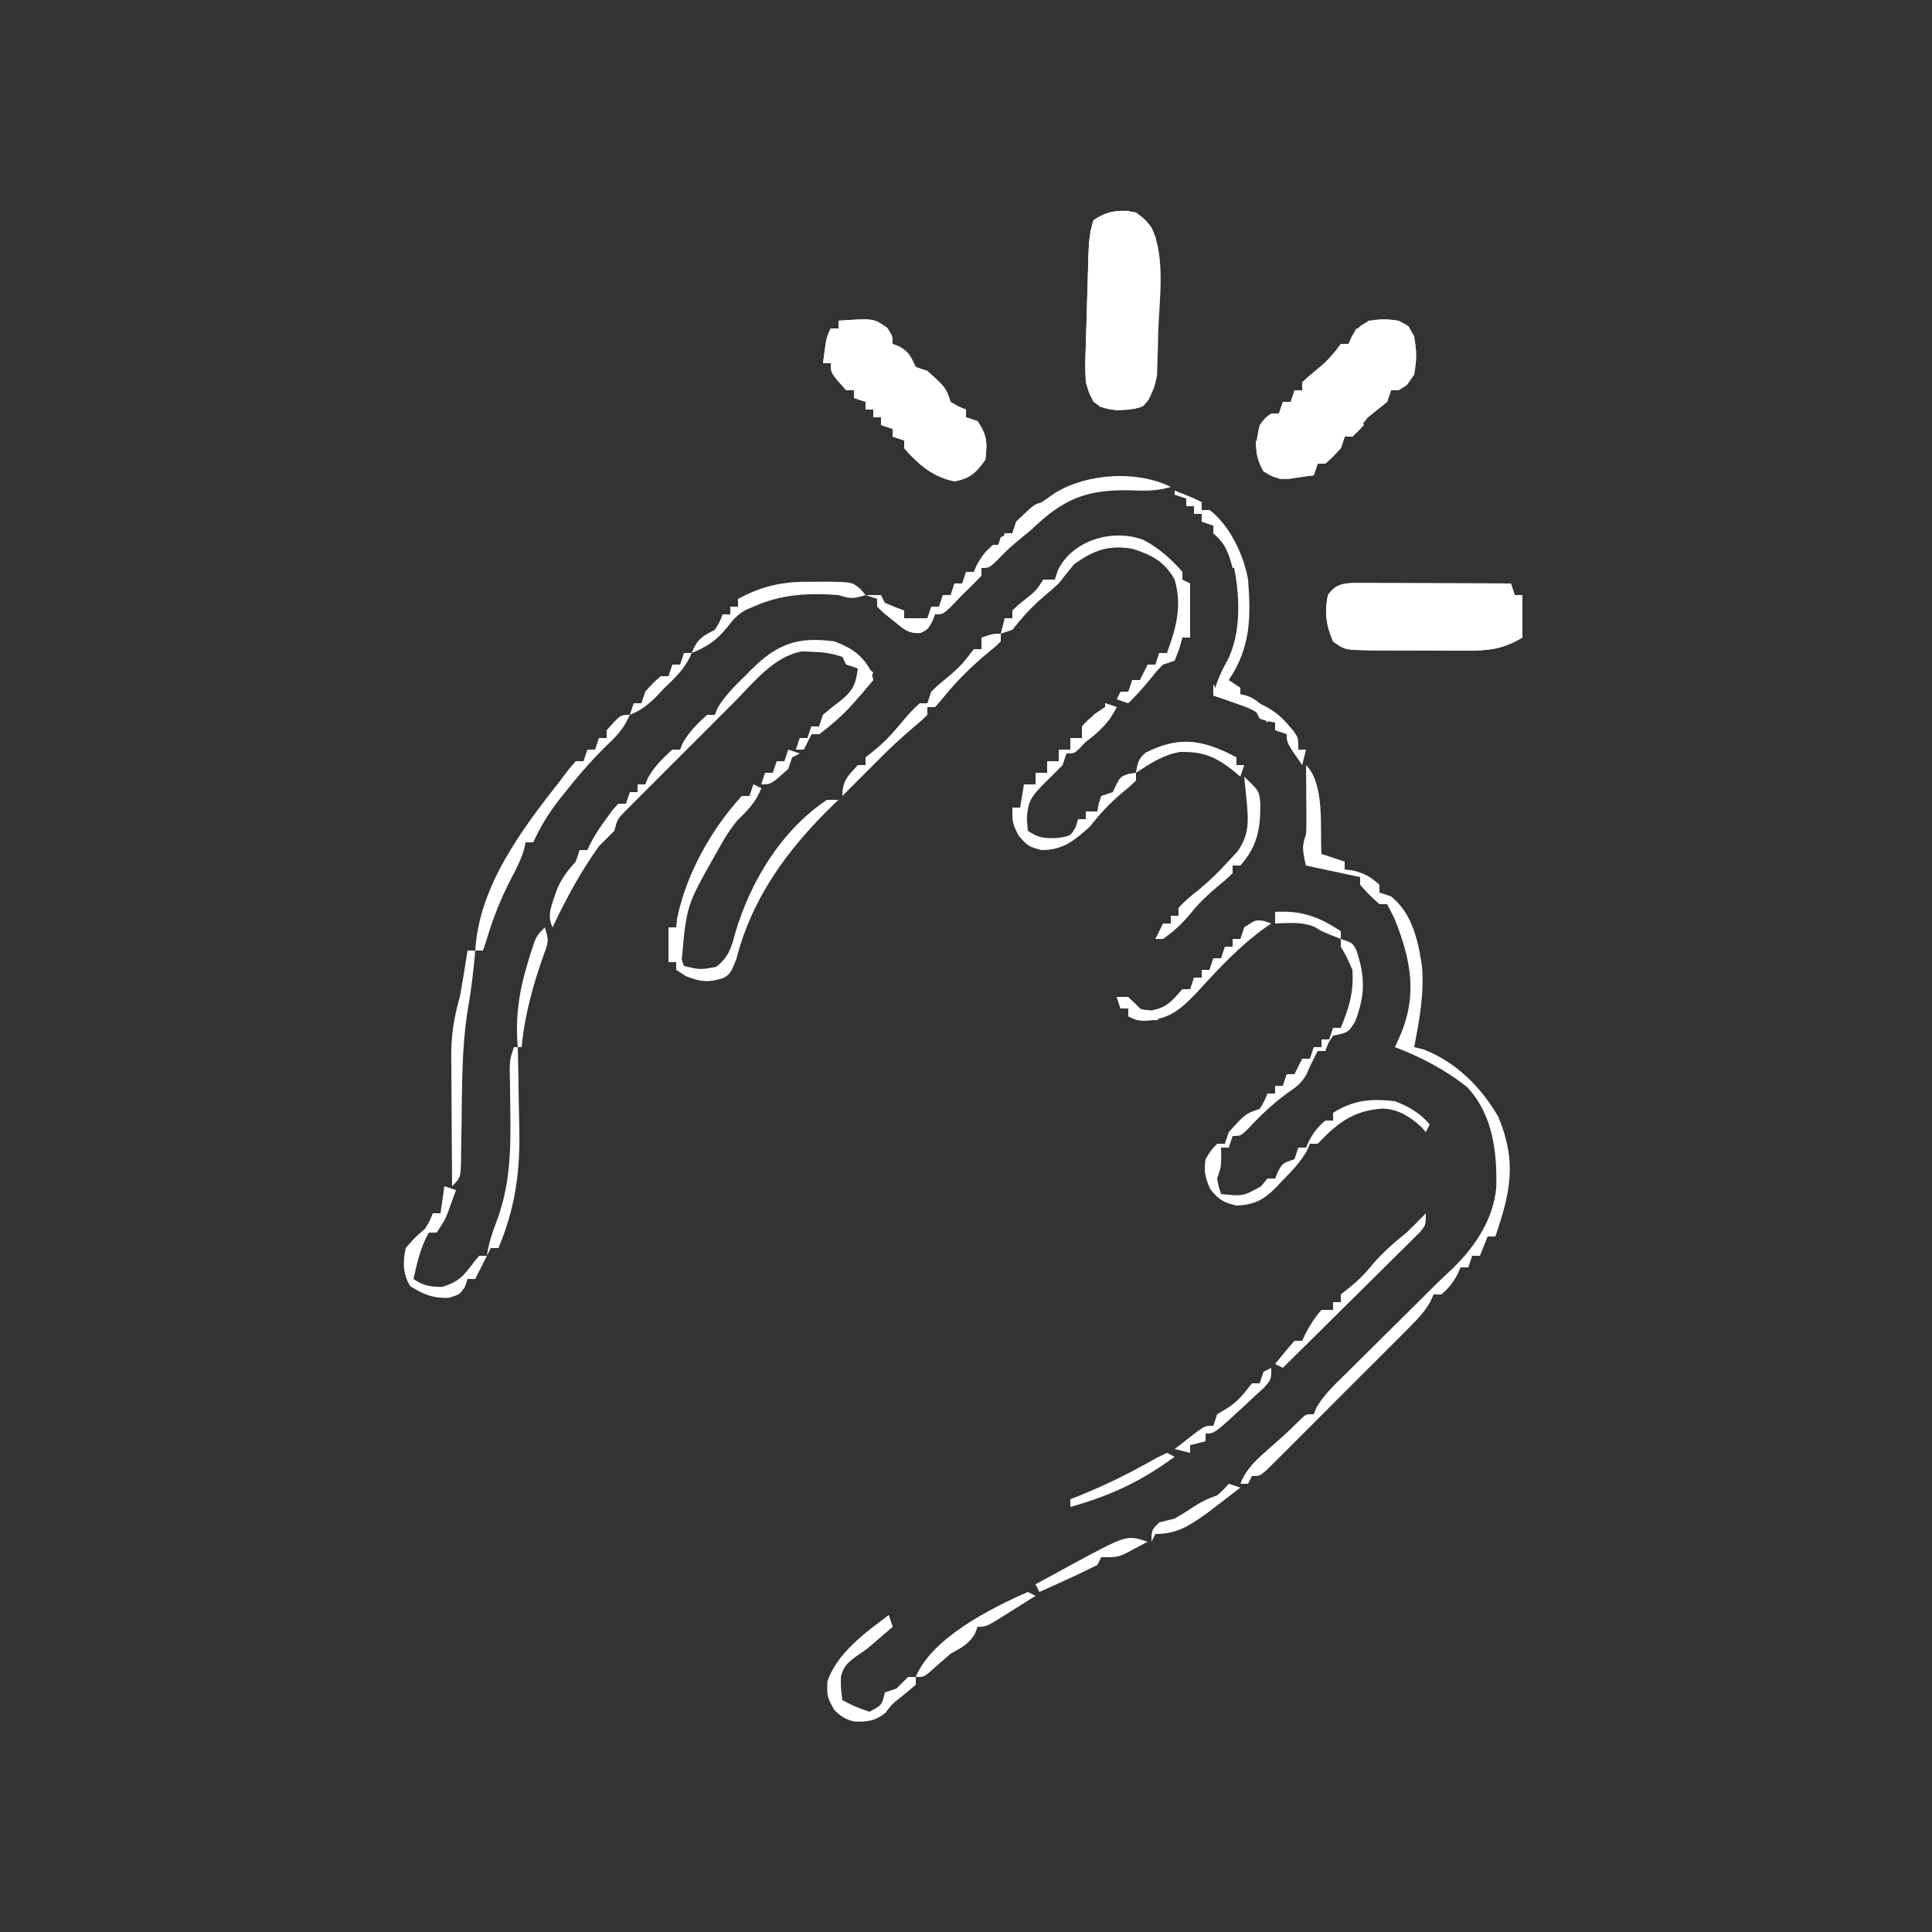 <?xml version="1.0" encoding="UTF-8"?>
<svg version="1.1" xmlns="http://www.w3.org/2000/svg" width="500" height="500">
<rect width="100%" height="100%" fill="#333333" stroke="none"/>
<path d="M0 0 C2.5 1.375 2.5 1.375 4 4 C4.76 8.765 4.986 12.62 2.125 16.625 C0 18 0 18 -2 18 C-2.495 19.485 -2.495 19.485 -3 21 C-4.658 22.344 -6.326 23.676 -8 25 C-8.722 25.907 -9.444 26.815 -10.188 27.75 C-10.786 28.492 -11.384 29.235 -12 30 C-12.66 30 -13.32 30 -14 30 C-14.33 30.99 -14.66 31.98 -15 33 C-16.938 35.188 -16.938 35.188 -19 37 C-19.66 37 -20.32 37 -21 37 C-21.33 37.99 -21.66 38.98 -22 40 C-23.414 40.224 -24.832 40.428 -26.25 40.625 C-27.039 40.741 -27.828 40.857 -28.641 40.977 C-31.368 41.004 -32.728 40.476 -35 39 C-37.479 34.869 -37.106 31.593 -36 27 C-34.562 25.062 -34.562 25.062 -33 24 C-32.34 24 -31.68 24 -31 24 C-30.67 23.01 -30.34 22.02 -30 21 C-29.34 21 -28.68 21 -28 21 C-27.67 20.01 -27.34 19.02 -27 18 C-26.34 18 -25.68 18 -25 18 C-25 17.34 -25 16.68 -25 16 C-23.574 14.633 -23.574 14.633 -21.688 13.125 C-19.024 10.934 -17.039 8.79 -15 6 C-14.34 6 -13.68 6 -13 6 C-12.732 5.381 -12.464 4.763 -12.188 4.125 C-9.468 -0.741 -5.015 -0.767 0 0 Z " fill="#FFFFFF" transform="translate(362,83)"/>
<path d="M0 0 C9.123 -0.627 9.123 -0.627 12.625 1.875 C14 4 14 4 14 6 C14.928 6.371 14.928 6.371 15.875 6.75 C18.387 8.228 18.761 9.44 20 12 C20.99 12.33 21.98 12.66 23 13 C27.773 17.318 27.773 17.318 29 21 C31 22.209 31 22.209 33 23 C33 23.66 33 24.32 33 25 C33.99 25.33 34.98 25.66 36 26 C38.5 29.75 38.536 31.559 38 36 C35.575 39.352 34.155 40.779 30.062 41.562 C24.583 40.556 20.592 37.144 17 33 C17 32.34 17 31.68 17 31 C16.01 30.67 15.02 30.34 14 30 C14 29.34 14 28.68 14 28 C13.01 27.67 12.02 27.34 11 27 C11 26.34 11 25.68 11 25 C10.34 25 9.68 25 9 25 C9 24.34 9 23.68 9 23 C8.34 23 7.68 23 7 23 C7 22.34 7 21.68 7 21 C6.01 20.67 5.02 20.34 4 20 C4 19.34 4 18.68 4 18 C3.34 18 2.68 18 2 18 C-2 13.529 -2 13.529 -2 11 C-2.66 11 -3.32 11 -4 11 C-3.125 4.25 -3.125 4.25 -2 2 C-1.34 2 -0.68 2 0 2 C0 1.34 0 0.68 0 0 Z " fill="#FFFFFF" transform="translate(217,83)"/>
<path d="M0 0 C2.862 0.614 4.47 2.126 6.116 4.497 C9.69 12.278 8.03 22.957 7.754 31.242 C7.727 32.538 7.7 33.834 7.672 35.17 C7.632 36.417 7.592 37.664 7.551 38.949 C7.518 40.074 7.486 41.199 7.452 42.359 C6.958 45.748 6.041 47.697 4.004 50.43 C1.883 51.207 1.883 51.207 -0.434 51.367 C-1.576 51.474 -1.576 51.474 -2.742 51.582 C-5.41 51.402 -6.816 50.99 -8.996 49.43 C-11.506 44.869 -11.187 40.558 -11.008 35.516 C-10.985 34.664 -10.963 33.813 -10.939 32.935 C-10.889 31.142 -10.834 29.348 -10.775 27.555 C-10.684 24.808 -10.609 22.06 -10.537 19.312 C-10.487 17.568 -10.435 15.823 -10.383 14.078 C-10.36 13.256 -10.337 12.434 -10.313 11.587 C-10.2 8.314 -10.038 5.555 -8.996 2.43 C-5.816 0.31 -3.801 -0.126 0 0 Z " fill="#FFFFFF" transform="translate(291.996,54.57)"/>
<path d="M0 0 C0.861 0 1.721 0 2.608 0 C3.533 0.005 4.458 0.011 5.411 0.016 C6.362 0.017 7.312 0.019 8.291 0.02 C11.327 0.026 14.363 0.038 17.4 0.051 C19.458 0.056 21.516 0.061 23.573 0.065 C28.62 0.076 33.666 0.093 38.712 0.114 C39.207 1.599 39.207 1.599 39.712 3.114 C40.372 3.114 41.032 3.114 41.712 3.114 C41.712 6.744 41.712 10.374 41.712 14.114 C36.553 17.238 32.577 17.543 26.736 17.477 C25.888 17.477 25.04 17.478 24.167 17.478 C22.383 17.476 20.6 17.466 18.817 17.45 C16.089 17.426 13.362 17.429 10.634 17.436 C8.897 17.43 7.16 17.423 5.423 17.414 C4.609 17.415 3.796 17.416 2.958 17.417 C-4.261 17.327 -4.261 17.327 -7.288 15.114 C-9.062 11.187 -9.558 7.294 -8.6 3.114 C-6.433 -0.189 -3.643 -0.011 0 0 Z " fill="#FFFFFF" transform="translate(352.288,150.886)"/>
<path d="M0 0 C4.955 4.955 3.57 16.398 4 23 C5.98 23.66 7.96 24.32 10 25 C10 25.66 10 26.32 10 27 C10.742 27.103 11.485 27.206 12.25 27.312 C15.197 28.049 16.784 28.948 19 31 C19 31.66 19 32.32 19 33 C19.99 33.33 20.98 33.66 22 34 C27.461 38.324 29.026 45.43 30 52 C30.634 59.139 29.326 66.001 28 73 C28.825 73.206 29.65 73.412 30.5 73.625 C38.887 76.92 45.252 83.29 49.75 91 C54.605 102.653 52.961 110.4 49 122 C48.34 122 47.68 122 47 122 C46.34 123.65 45.68 125.3 45 127 C44.34 127 43.68 127 43 127 C42.67 127.99 42.34 128.98 42 130 C41.34 130 40.68 130 40 130 C39.732 130.598 39.464 131.196 39.188 131.812 C38.001 133.998 36.904 135.413 35 137 C34.34 137 33.68 137 33 137 C32.633 137.854 32.633 137.854 32.259 138.725 C30.774 141.408 29.024 143.23 26.857 145.401 C26.003 146.262 25.149 147.123 24.269 148.009 C23.345 148.929 22.421 149.849 21.469 150.797 C20.512 151.755 19.556 152.713 18.599 153.672 C16.599 155.676 14.594 157.676 12.587 159.673 C10.011 162.238 7.444 164.811 4.88 167.388 C2.909 169.366 0.933 171.34 -1.044 173.312 C-2.455 174.721 -3.862 176.134 -5.269 177.547 C-6.123 178.395 -6.977 179.243 -7.857 180.116 C-8.611 180.868 -9.364 181.62 -10.141 182.394 C-12 184 -12 184 -14 184 C-14.495 184.99 -14.495 184.99 -15 186 C-15.66 186 -16.32 186 -17 186 C-15.412 181.829 -12.326 179.313 -9.062 176.438 C-5.056 172.901 -5.056 172.901 -1.246 169.16 C0 168 0 168 2 168 C2.318 167.193 2.318 167.193 2.643 166.369 C4.504 163.12 7.056 160.698 9.707 158.098 C10.269 157.538 10.832 156.978 11.411 156.402 C13.207 154.617 15.01 152.84 16.812 151.062 C18.014 149.871 19.215 148.679 20.416 147.486 C22.634 145.285 24.854 143.086 27.077 140.891 C28.977 139.015 30.867 137.131 32.753 135.241 C34.161 133.836 35.595 132.456 37.062 131.113 C43.258 125.355 48.487 117.926 49.238 109.25 C49.449 100.033 48.344 90.494 41.75 83.406 C36.185 78.935 29.667 75.5 23 73 C23.474 71.948 23.949 70.896 24.438 69.812 C28.874 59.328 27.103 50.348 23 40 C22.354 38.657 21.695 37.319 21 36 C20.34 36 19.68 36 19 36 C16.375 33.625 16.375 33.625 14 31 C14 30.34 14 29.68 14 29 C9.38 28.01 4.76 27.02 0 26 C-1 21 -1 21 0 18 C0.08 16.592 0.108 15.18 0.098 13.77 C0.093 12.566 0.093 12.566 0.088 11.338 C0.08 10.505 0.071 9.671 0.062 8.812 C0.058 7.968 0.053 7.123 0.049 6.252 C0.037 4.168 0.019 2.084 0 0 Z " fill="#FFFFFF" transform="translate(338,198)"/>
<path d="M0 0 C4.417 1.685 7.263 3.618 9.5 7.812 C9.665 8.534 9.83 9.256 10 10 C5.784 15.165 1.381 20.013 -4 24 C-4.66 24 -5.32 24 -6 24 C-6.66 25.32 -7.32 26.64 -8 28 C-8.66 28 -9.32 28 -10 28 C-9.505 26.515 -9.505 26.515 -9 25 C-8.34 25 -7.68 25 -7 25 C-6.505 23.515 -6.505 23.515 -6 22 C-5.34 22 -4.68 22 -4 22 C-3.505 20.515 -3.505 20.515 -3 19 C-1.367 17.625 0.302 16.294 2 15 C4.932 12.591 5.493 10.748 6 7 C5.01 6.67 4.02 6.34 3 6 C2.505 5.01 2.505 5.01 2 4 C-0.835 3.055 -2.856 2.774 -5.812 2.688 C-6.644 2.65 -7.475 2.613 -8.332 2.574 C-15.677 3.746 -21.095 10.805 -26.082 15.816 C-26.937 16.669 -27.792 17.522 -28.672 18.401 C-30.471 20.198 -32.267 21.998 -34.06 23.8 C-36.813 26.563 -39.577 29.316 -42.342 32.068 C-44.089 33.817 -45.836 35.566 -47.582 37.316 C-48.826 38.554 -48.826 38.554 -50.094 39.817 C-51.236 40.968 -51.236 40.968 -52.402 42.143 C-53.074 42.817 -53.747 43.491 -54.44 44.186 C-56.218 46.021 -56.218 46.021 -57 49 C-58.326 50.34 -59.661 51.673 -61 53 C-65.717 59.607 -69.548 66.666 -73 74 C-74.645 70.709 -73.022 67.856 -71.965 64.477 C-70.797 61.478 -69.155 59.371 -67 57 C-66.67 56.01 -66.34 55.02 -66 54 C-65.34 54 -64.68 54 -64 54 C-63.732 53.428 -63.464 52.855 -63.188 52.266 C-61.959 49.921 -60.575 47.876 -59 45.75 C-58.484 45.044 -57.969 44.337 -57.438 43.609 C-56.963 43.078 -56.489 42.547 -56 42 C-55.34 42 -54.68 42 -54 42 C-53.67 41.01 -53.34 40.02 -53 39 C-52.34 39 -51.68 39 -51 39 C-51 38.34 -51 37.68 -51 37 C-50.34 37 -49.68 37 -49 37 C-48.773 36.443 -48.546 35.886 -48.312 35.312 C-46.624 32.338 -44.533 30.28 -42 28 C-41.34 28 -40.68 28 -40 28 C-39.773 27.443 -39.546 26.886 -39.312 26.312 C-37.624 23.338 -35.533 21.28 -33 19 C-32.34 19 -31.68 19 -31 19 C-30.79 18.465 -30.58 17.93 -30.363 17.379 C-28.471 14.077 -25.876 11.587 -23.188 8.938 C-22.666 8.408 -22.145 7.879 -21.607 7.334 C-14.892 0.652 -9.562 -1.324 0 0 Z " fill="#FFFFFF" transform="translate(216,166)"/>
<path d="M0 0 C3 1 3 1 3.984 2.785 C6.334 9.774 6.366 14.422 3.688 21.438 C2 24 2 24 -0.062 24.625 C-0.702 24.749 -1.341 24.872 -2 25 C-3.284 26.984 -3.284 26.984 -4 29 C-4.66 29 -5.32 29 -6 29 C-6.289 29.578 -6.577 30.155 -6.875 30.75 C-7.246 31.492 -7.617 32.235 -8 33 C-8.278 33.65 -8.557 34.299 -8.844 34.969 C-10.172 37.302 -11.414 38.253 -13.625 39.75 C-17.647 42.612 -20.961 45.87 -24.336 49.461 C-26 51 -26 51 -28 51 C-28.33 51.99 -28.66 52.98 -29 54 C-29.66 54 -30.32 54 -31 54 C-30.979 54.763 -30.959 55.526 -30.938 56.312 C-31 59 -31 59 -32 62 C-31.611 64.143 -31.611 64.143 -31 66 C-25.323 66.616 -25.323 66.616 -20.625 64 C-20.089 63.34 -19.552 62.68 -19 62 C-18.34 62 -17.68 62 -17 62 C-16.732 61.361 -16.464 60.721 -16.188 60.062 C-15 58 -15 58 -12 57 C-11.67 56.01 -11.34 55.02 -11 54 C-10.34 54 -9.68 54 -9 54 C-8.598 53.103 -8.598 53.103 -8.188 52.188 C-7.001 50.002 -5.904 48.587 -4 47 C-3.34 47 -2.68 47 -2 47 C-2 46.34 -2 45.68 -2 45 C3.285 41.662 7.926 41.259 14 42 C17.724 43.422 20.401 44.968 23 48 C22.505 48.99 22.505 48.99 22 50 C21.629 49.567 21.258 49.134 20.875 48.688 C17.84 45.956 15.002 44.097 10.82 43.895 C4.363 44.362 0.346 46.654 -4.25 51.25 C-4.827 51.828 -5.405 52.405 -6 53 C-6.66 53 -7.32 53 -8 53 C-8.333 53.814 -8.333 53.814 -8.672 54.645 C-10.429 57.761 -12.755 60.162 -15.25 62.688 C-15.948 63.435 -15.948 63.435 -16.66 64.197 C-19.947 67.534 -22.323 68.785 -27 69 C-30.398 68.21 -31.652 67.443 -33.812 64.688 C-35.105 61.761 -35.485 60.153 -35 57 C-33.625 54.688 -33.625 54.688 -32 53 C-31.34 53 -30.68 53 -30 53 C-29.67 52.01 -29.34 51.02 -29 50 C-24.682 45.227 -24.682 45.227 -21 44 C-19.791 42 -19.791 42 -19 40 C-18.34 40 -17.68 40 -17 40 C-17 39.34 -17 38.68 -17 38 C-16.34 38 -15.68 38 -15 38 C-14.67 37.01 -14.34 36.02 -14 35 C-13.34 35 -12.68 35 -12 35 C-11.34 33.68 -10.68 32.36 -10 31 C-9.34 31 -8.68 31 -8 31 C-7.67 30.01 -7.34 29.02 -7 28 C-6.34 28 -5.68 28 -5 28 C-5 27.34 -5 26.68 -5 26 C-4.34 26 -3.68 26 -3 26 C-2.505 24.515 -2.505 24.515 -2 23 C-1.34 23 -0.68 23 0 23 C2.138 17.727 3.391 13.769 3 8 C1.584 4.749 1.584 4.749 0 2 C0 1.34 0 0.68 0 0 Z " fill="#FFFFFF" transform="translate(347,243)"/>
<path d="M0 0 C0.861 0 1.721 0 2.608 0 C3.533 0.005 4.458 0.011 5.411 0.016 C6.362 0.017 7.312 0.019 8.291 0.02 C11.327 0.026 14.363 0.038 17.4 0.051 C19.458 0.056 21.516 0.061 23.573 0.065 C28.62 0.076 33.666 0.093 38.712 0.114 C39.207 1.599 39.207 1.599 39.712 3.114 C40.372 3.114 41.032 3.114 41.712 3.114 C41.712 6.744 41.712 10.374 41.712 14.114 C36.553 17.238 32.577 17.543 26.736 17.477 C25.888 17.477 25.04 17.478 24.167 17.478 C22.383 17.476 20.6 17.466 18.817 17.45 C16.089 17.426 13.362 17.429 10.634 17.436 C8.897 17.43 7.16 17.423 5.423 17.414 C4.609 17.415 3.796 17.416 2.958 17.417 C-4.261 17.327 -4.261 17.327 -7.288 15.114 C-9.062 11.187 -9.558 7.294 -8.6 3.114 C-6.433 -0.189 -3.643 -0.011 0 0 Z M-7.288 5.114 C-7.096 10.159 -7.096 10.159 -4.288 14.114 C-0.488 15.538 3.579 15.293 7.583 15.317 C8.722 15.325 8.722 15.325 9.884 15.334 C11.487 15.343 13.09 15.35 14.693 15.354 C17.138 15.363 19.582 15.395 22.027 15.426 C23.587 15.433 25.148 15.438 26.708 15.442 C27.435 15.454 28.163 15.466 28.912 15.479 C33.344 15.46 36.228 14.918 39.712 12.114 C40.959 9.216 40.959 9.216 40.712 6.114 C39.347 3.764 39.347 3.764 36.712 2.114 C33.627 1.528 30.59 1.577 27.458 1.617 C26.561 1.616 25.664 1.615 24.739 1.613 C22.846 1.615 20.952 1.626 19.058 1.647 C16.156 1.676 13.257 1.668 10.355 1.655 C8.514 1.661 6.674 1.669 4.833 1.68 C3.964 1.677 3.096 1.674 2.201 1.671 C1.393 1.684 0.585 1.696 -0.247 1.709 C-0.957 1.715 -1.666 1.72 -2.397 1.726 C-4.889 2.237 -5.801 3.071 -7.288 5.114 Z " fill="#FFFFFF" transform="translate(352.288,150.886)"/>
<path d="M0 0 C0.66 0.33 1.32 0.66 2 1 C0.901 3.699 -0.187 5.178 -2.324 7.215 C-5.18 10.188 -7.158 13.292 -9.125 16.875 C-9.626 17.755 -9.626 17.755 -10.137 18.652 C-17.303 31.364 -17.303 31.364 -18.562 45.375 C-18.377 45.911 -18.191 46.447 -18 47 C-13.855 47.974 -13.855 47.974 -9.75 47.25 C-6.541 44.958 -5.682 42.202 -4.75 38.562 C-0.832 25.171 7.201 11.901 19 4 C19.99 4 20.98 4 22 4 C21.527 4.45 21.054 4.9 20.566 5.363 C8.758 16.85 -0.377 29.286 -4.5 45.438 C-6 49 -6 49 -7.738 50.082 C-11.664 51.346 -13.602 51.156 -17.5 49.625 C-18.325 49.089 -19.15 48.553 -20 48 C-20 47.34 -20 46.68 -20 46 C-20.66 46 -21.32 46 -22 46 C-22 43.03 -22 40.06 -22 37 C-21.34 37 -20.68 37 -20 37 C-19.876 35.824 -19.876 35.824 -19.75 34.625 C-17.389 23.214 -10.926 11.547 -3 3 C-2.34 3 -1.68 3 -1 3 C-0.67 2.01 -0.34 1.02 0 0 Z " fill="#FFFFFF" transform="translate(195,203)"/>
<path d="M0 0 C9.123 -0.627 9.123 -0.627 12.625 1.875 C14 4 14 4 14 6 C14.928 6.371 14.928 6.371 15.875 6.75 C18.387 8.228 18.761 9.44 20 12 C20.99 12.33 21.98 12.66 23 13 C27.773 17.318 27.773 17.318 29 21 C31 22.209 31 22.209 33 23 C33 23.66 33 24.32 33 25 C33.99 25.33 34.98 25.66 36 26 C38.5 29.75 38.536 31.559 38 36 C35.575 39.352 34.155 40.779 30.062 41.562 C24.583 40.556 20.592 37.144 17 33 C17 32.34 17 31.68 17 31 C16.01 30.67 15.02 30.34 14 30 C14 29.34 14 28.68 14 28 C13.01 27.67 12.02 27.34 11 27 C11 26.34 11 25.68 11 25 C10.34 25 9.68 25 9 25 C9 24.34 9 23.68 9 23 C8.34 23 7.68 23 7 23 C7 22.34 7 21.68 7 21 C6.01 20.67 5.02 20.34 4 20 C4 19.34 4 18.68 4 18 C3.34 18 2.68 18 2 18 C-2 13.529 -2 13.529 -2 11 C-2.66 11 -3.32 11 -4 11 C-3.125 4.25 -3.125 4.25 -2 2 C-1.34 2 -0.68 2 0 2 C0 1.34 0 0.68 0 0 Z M-1 6 C-2.4 9.08 -2.4 9.08 -0.562 12.25 C1.719 16.013 4.693 18.533 8.059 21.316 C10.702 23.609 12.762 26.315 15 29 C17.587 31.431 20.257 33.748 23 36 C23.666 36.567 24.333 37.134 25.02 37.719 C27.115 39.349 27.115 39.349 30.625 38.812 C34.049 38.299 34.049 38.299 36 36 C36.349 31.987 36.071 29.434 34 26 C32.336 24.31 32.336 24.31 30.375 22.75 C25.03 18.23 20.201 13.252 15.312 8.25 C11.003 3.793 11.003 3.793 5.438 1.5 C2.206 2.163 1.037 3.453 -1 6 Z " fill="#FFFFFF" transform="translate(217,83)"/>
<path d="M0 0 C-3.759 1.231 -7.264 0.995 -11.188 0.875 C-22.306 0.756 -28.059 3.396 -36 11 C-37.054 11.885 -38.116 12.761 -39.188 13.625 C-42.072 15.984 -42.072 15.984 -44.75 18.812 C-47 21 -47 21 -49 21 C-49 21.66 -49 22.32 -49 23 C-50.62 24.712 -52.296 26.372 -54 28 C-54.887 28.928 -55.774 29.856 -56.688 30.812 C-59 33 -59 33 -61 33 C-61.248 33.639 -61.495 34.279 -61.75 34.938 C-63 37 -63 37 -64.781 37.836 C-68.025 38.076 -69.273 36.707 -71.75 34.688 C-72.549 34.052 -73.348 33.416 -74.172 32.762 C-74.775 32.18 -75.378 31.599 -76 31 C-76 30.34 -76 29.68 -76 29 C-76.99 28.67 -77.98 28.34 -79 28 C-77.68 28 -76.36 28 -75 28 C-74.67 28.66 -74.34 29.32 -74 30 C-72.356 30.722 -70.689 31.394 -69 32 C-69 32.66 -69 33.32 -69 34 C-67.02 34 -65.04 34 -63 34 C-62.67 33.01 -62.34 32.02 -62 31 C-61.34 31 -60.68 31 -60 31 C-59.67 30.01 -59.34 29.02 -59 28 C-58.34 28 -57.68 28 -57 28 C-56.67 27.01 -56.34 26.02 -56 25 C-55.34 25 -54.68 25 -54 25 C-53.67 24.01 -53.34 23.02 -53 22 C-52.34 22 -51.68 22 -51 22 C-50.732 21.402 -50.464 20.804 -50.188 20.188 C-49.001 18.002 -47.904 16.587 -46 15 C-45.34 15 -44.68 15 -44 15 C-43.505 13.515 -43.505 13.515 -43 12 C-42.34 12 -41.68 12 -41 12 C-40.67 11.01 -40.34 10.02 -40 9 C-37.569 6.676 -34.793 4.862 -32 3 C-31.288 2.505 -30.577 2.01 -29.844 1.5 C-21.516 -3.52 -8.823 -4.316 0 0 Z " fill="#FFFFFF" transform="translate(303,126)"/>
<path d="M0 0 C3.981 2.089 7.127 4.887 10.059 8.262 C10.059 8.922 10.059 9.582 10.059 10.262 C10.719 10.592 11.379 10.922 12.059 11.262 C12.059 15.882 12.059 20.502 12.059 25.262 C11.399 25.262 10.739 25.262 10.059 25.262 C9.79 26.231 9.522 27.2 9.246 28.199 C8.854 29.21 8.462 30.22 8.059 31.262 C7.069 31.592 6.079 31.922 5.059 32.262 C3.504 33.791 3.504 33.791 2.059 35.637 C0.153 37.969 -1.779 40.164 -3.941 42.262 C-4.931 41.932 -5.921 41.602 -6.941 41.262 C-6.611 40.602 -6.281 39.942 -5.941 39.262 C-5.281 39.262 -4.621 39.262 -3.941 39.262 C-3.611 38.272 -3.281 37.282 -2.941 36.262 C-2.281 36.262 -1.621 36.262 -0.941 36.262 C-0.281 34.942 0.379 33.622 1.059 32.262 C1.719 32.262 2.379 32.262 3.059 32.262 C3.389 31.272 3.719 30.282 4.059 29.262 C4.719 29.262 5.379 29.262 6.059 29.262 C8.462 22.759 10.018 17.084 8.059 10.262 C5.383 5.528 2.181 3.884 -2.941 2.262 C-9.105 1.267 -12.909 2.681 -17.941 6.262 C-19.312 7.898 -20.642 9.568 -21.941 11.262 C-23.255 12.45 -24.591 13.615 -25.941 14.762 C-29.014 17.373 -31.432 20.101 -33.941 23.262 C-34.931 23.592 -35.921 23.922 -36.941 24.262 C-36.611 22.942 -36.281 21.622 -35.941 20.262 C-35.281 20.262 -34.621 20.262 -33.941 20.262 C-33.941 19.602 -33.941 18.942 -33.941 18.262 C-32.445 16.824 -32.445 16.824 -30.504 15.262 C-27.79 13.116 -27.79 13.116 -25.941 10.262 C-24.951 10.262 -23.961 10.262 -22.941 10.262 C-22.706 9.505 -22.47 8.748 -22.227 7.969 C-18.45 0.014 -7.94 -3.02 0 0 Z " fill="#FFFFFF" transform="translate(295.941,139.738)"/>
<path d="M0 0 C4.75 1.875 4.75 1.875 7 3 C7 3.66 7 4.32 7 5 C7.66 5 8.32 5 9 5 C14.232 8.969 17.875 16.574 19 23 C19.757 32.801 19.686 40.553 14 49 C14.99 49.66 15.98 50.32 17 51 C17 51.66 17 52.32 17 53 C18.114 53.433 18.114 53.433 19.25 53.875 C23.41 55.577 26.3 56.974 29.25 60.438 C29.771 61.034 30.292 61.631 30.828 62.246 C32 64 32 64 32 67 C32.66 67 33.32 67 34 67 C33.505 68.98 33.505 68.98 33 71 C29 65.25 29 65.25 29 63 C27.515 62.505 27.515 62.505 26 62 C26 61.34 26 60.68 26 60 C25.041 59.814 25.041 59.814 24.062 59.625 C23.382 59.419 22.701 59.212 22 59 C21.67 58.34 21.34 57.68 21 57 C19.175 56.22 17.314 55.522 15.438 54.875 C13.92 54.345 13.92 54.345 12.371 53.805 C11.589 53.539 10.806 53.274 10 53 C10.788 49.316 12.282 46.39 14.062 43.098 C17.569 35.251 16.748 25.003 14.711 16.84 C13.713 14.257 12.101 12.75 10 11 C10 10.34 10 9.68 10 9 C9.01 8.67 8.02 8.34 7 8 C7 7.34 7 6.68 7 6 C6.34 6 5.68 6 5 6 C5 5.34 5 4.68 5 4 C4.34 4 3.68 4 3 4 C3 3.34 3 2.68 3 2 C2.01 1.67 1.02 1.34 0 1 C0 0.67 0 0.34 0 0 Z " fill="#FFFFFF" transform="translate(304,127)"/>
<path d="M0 0 C0.99 0.33 1.98 0.66 3 1 C0.883 5.011 -1.389 7.292 -5 10 C-5.557 10.578 -6.114 11.155 -6.688 11.75 C-8 13 -8 13 -10 13 C-10.33 13.99 -10.66 14.98 -11 16 C-12.644 17.689 -14.314 19.353 -16 21 C-19.086 24.17 -19.955 25.321 -20.25 29.812 C-20.168 30.864 -20.085 31.916 -20 33 C-17.223 34.888 -15.813 34.994 -12.375 34.875 C-8.927 34.372 -8.927 34.372 -7.562 31.938 C-7.377 31.298 -7.191 30.659 -7 30 C-6.34 30 -5.68 30 -5 30 C-5 29.34 -5 28.68 -5 28 C-4.01 28 -3.02 28 -2 28 C-1.897 27.361 -1.794 26.721 -1.688 26.062 C-1.461 25.382 -1.234 24.701 -1 24 C-0.01 23.67 0.98 23.34 2 23 C2.309 22.34 2.619 21.68 2.938 21 C4 19 4 19 6.125 18.25 C7.053 18.126 7.053 18.126 8 18 C8 18.66 8 19.32 8 20 C6.391 21.551 6.391 21.551 4.25 23.312 C1.081 25.997 -1.435 28.728 -4 32 C-8.162 35.642 -10.876 38 -16.5 38 C-20 37 -20 37 -22.438 34.188 C-24 31 -24 31 -24 27 C-23.34 27 -22.68 27 -22 27 C-21.67 25.02 -21.34 23.04 -21 21 C-20.01 21 -19.02 21 -18 21 C-18 20.01 -18 19.02 -18 18 C-17.01 18 -16.02 18 -15 18 C-15 17.01 -15 16.02 -15 15 C-14.01 15 -13.02 15 -12 15 C-12 14.01 -12 13.02 -12 12 C-11.01 12 -10.02 12 -9 12 C-9 11.01 -9 10.02 -9 9 C-8.01 9 -7.02 9 -6 9 C-6 8.01 -6 7.02 -6 6 C-4.177 3.83 -2.392 2.595 0 1 C0 0.67 0 0.34 0 0 Z " fill="#FFFFFF" transform="translate(286,182)"/>
<path d="M0 0 C-1.447 3.375 -3.26 5.386 -5.938 7.875 C-9.91 11.757 -13.441 15.834 -16.875 20.188 C-17.339 20.769 -17.803 21.351 -18.281 21.951 C-21.011 25.459 -23.137 28.935 -25 33 C-25.66 33 -26.32 33 -27 33 C-27.106 33.543 -27.211 34.085 -27.32 34.645 C-28.16 37.553 -29.467 40.008 -30.875 42.688 C-33.429 47.698 -35.411 52.615 -37 58 C-37.33 58.99 -37.66 59.98 -38 61 C-38.66 61 -39.32 61 -40 61 C-39.038 44.319 -27.959 29.683 -18 17 C-17.292 16.06 -16.585 15.121 -15.855 14.152 C-14.937 13.087 -14.937 13.087 -14 12 C-13.34 12 -12.68 12 -12 12 C-11.67 11.01 -11.34 10.02 -11 9 C-10.34 9 -9.68 9 -9 9 C-8.67 8.01 -8.34 7.02 -8 6 C-7.34 6 -6.68 6 -6 6 C-6 5.34 -6 4.68 -6 4 C-2.471 0 -2.471 0 0 0 Z " fill="#FFFFFF" transform="translate(163,185)"/>
<path d="M0 0 C2.5 2 2.5 2 4 4 C3.67 4.66 3.34 5.32 3 6 C2.464 5.526 1.927 5.051 1.375 4.562 C-1.428 2.718 -3.696 2.375 -7 2 C-7 2.66 -7 3.32 -7 4 C-7.741 4.634 -7.741 4.634 -8.498 5.281 C-10.637 7.729 -10.247 9.31 -10.039 12.508 C-9.98 13.576 -9.92 14.645 -9.859 15.746 C-9.743 17.419 -9.743 17.419 -9.625 19.125 C-9.488 21.336 -9.355 23.547 -9.227 25.758 C-9.16 26.739 -9.094 27.72 -9.026 28.731 C-9.017 29.48 -9.009 30.229 -9 31 C-9.33 31.33 -9.66 31.66 -10 32 C-10.178 34.12 -10.268 36.248 -10.312 38.375 C-10.35 39.538 -10.387 40.7 -10.426 41.898 C-10.305 45.061 -10.305 45.061 -8.164 46.883 C-5.149 48.439 -3.35 48.547 0 48 C2.876 45.625 2.876 45.625 5 43 C3.547 48.57 3.547 48.57 1.25 50.375 C-2.425 51.396 -5.595 51.429 -9.25 50.312 C-11.729 48.453 -12.106 46.984 -13 44 C-13.216 41.021 -13.118 38.069 -13.012 35.086 C-12.989 34.234 -12.966 33.383 -12.943 32.506 C-12.893 30.712 -12.838 28.918 -12.779 27.125 C-12.688 24.378 -12.613 21.631 -12.541 18.883 C-12.491 17.138 -12.439 15.393 -12.387 13.648 C-12.364 12.827 -12.341 12.005 -12.317 11.158 C-12.204 7.884 -12.042 5.125 -11 2 C-7.34 -0.44 -4.259 -0.737 0 0 Z " fill="#FFFFFF" transform="translate(294,55)"/>
<path d="M0 0 C0.66 0 1.32 0 2 0 C1.547 5.283 0.927 10.475 -0.008 15.695 C-1.484 25.146 -1.41 34.64 -1.532 44.182 C-1.565 46.584 -1.61 48.985 -1.656 51.387 C-1.662 52.123 -1.667 52.859 -1.672 53.618 C-1.774 58.774 -1.774 58.774 -4 61 C-4.05 55.307 -4.086 49.615 -4.11 43.922 C-4.12 41.988 -4.133 40.054 -4.151 38.121 C-4.175 35.33 -4.187 32.54 -4.195 29.75 C-4.206 28.894 -4.216 28.039 -4.227 27.157 C-4.228 21.753 -3.482 17.199 -2 12 C-1.598 9.838 -1.22 7.672 -0.875 5.5 C-0.707 4.458 -0.54 3.417 -0.367 2.344 C-0.246 1.57 -0.125 0.797 0 0 Z " fill="#FFFFFF" transform="translate(121,246)"/>
<path d="M0 0 C7.135 -0.476 7.135 -0.476 10.5 1.375 C12.832 5.455 12.776 9.418 12 14 C10.125 16.625 10.125 16.625 8 18 C7.34 18 6.68 18 6 18 C5.67 18.99 5.34 19.98 5 21 C3.342 22.344 1.674 23.676 0 25 C-0.722 25.907 -1.444 26.815 -2.188 27.75 C-2.786 28.492 -3.384 29.235 -4 30 C-4.66 30 -5.32 30 -6 30 C-6.33 30.99 -6.66 31.98 -7 33 C-9.062 34.188 -9.062 34.188 -11 35 C-11.33 34.34 -11.66 33.68 -12 33 C-10.377 31.291 -8.707 29.626 -7 28 C-6.34 28 -5.68 28 -5 28 C-5 27.34 -5 26.68 -5 26 C-4.34 26 -3.68 26 -3 26 C-2.67 25.01 -2.34 24.02 -2 23 C-1.34 23 -0.68 23 0 23 C0.206 22.464 0.412 21.927 0.625 21.375 C2.533 18.08 5.048 15.406 8 13 C8.66 13 9.32 13 10 13 C9.505 8.05 9.505 8.05 9 3 C5.7 2.67 2.4 2.34 -1 2 C-0.67 1.34 -0.34 0.68 0 0 Z " fill="#FFFFFF" transform="translate(354,83)"/>
<path d="M0 0 C1.404 -0.011 1.404 -0.011 2.836 -0.021 C9.663 0.042 9.663 0.042 11.911 1.965 C12.311 2.451 12.712 2.937 13.125 3.438 C10.115 4.372 9.258 4.482 6.125 3.438 C-1.721 2.872 -8.652 3.204 -15.875 6.438 C-16.557 6.73 -17.239 7.023 -17.941 7.324 C-20.129 8.584 -21.228 9.875 -22.75 11.875 C-25.411 15.134 -27.927 16.839 -31.875 18.438 C-30.457 14.893 -29.199 14.099 -25.875 12.438 C-24.607 10.404 -24.607 10.404 -23.875 8.438 C-23.215 8.438 -22.555 8.438 -21.875 8.438 C-21.875 7.777 -21.875 7.117 -21.875 6.438 C-21.215 6.438 -20.555 6.438 -19.875 6.438 C-19.875 5.777 -19.875 5.117 -19.875 4.438 C-13.15 0.793 -7.596 -0.166 0 0 Z " fill="#FFFFFF" transform="translate(210.875,150.562)"/>
<path d="M0 0 C0.33 0.99 0.66 1.98 1 3 C-0.041 3.896 -1.083 4.792 -2.125 5.688 C-3.074 6.517 -3.074 6.517 -4.043 7.363 C-6 9 -6 9 -7.801 10.23 C-10.18 11.894 -11.849 13.152 -12.371 16.09 C-12.414 18.562 -12.414 18.562 -12 22 C-8.675 23.699 -8.675 23.699 -5 25 C-1.752 23.278 -1.752 23.278 -1 20 C-0.01 19.67 0.98 19.34 2 19 C2.516 18.484 3.031 17.969 3.562 17.438 C4.037 16.963 4.511 16.489 5 16 C5.66 16 6.32 16 7 16 C7 16.66 7 17.32 7 18 C5.545 19.256 4.083 20.506 2.57 21.691 C0.833 23.053 0.833 23.053 -0.875 25.312 C-3.513 27.408 -5.676 27.696 -9.02 27.508 C-11.337 26.914 -12.44 26.189 -14.125 24.5 C-16 21 -16 21 -15.875 17.188 C-13.451 9.887 -5.971 4.43 0 0 Z " fill="#FFFFFF" transform="translate(230,418)"/>
<path d="M0 0 C0 0.66 0 1.32 0 2 C-1.355 3.332 -1.355 3.332 -3.188 4.812 C-7.423 8.332 -11.236 12.016 -14.688 16.312 C-15.451 17.199 -16.214 18.086 -17 19 C-17.66 19 -18.32 19 -19 19 C-19 19.66 -19 20.32 -19 21 C-20.574 22.551 -20.574 22.551 -22.688 24.312 C-25.946 27.087 -29.008 29.935 -32 33 C-33.603 34.606 -35.207 36.21 -36.812 37.812 C-37.603 38.603 -38.393 39.393 -39.207 40.207 C-39.799 40.799 -40.39 41.39 -41 42 C-41 38.068 -39.606 36.836 -37 34 C-36.34 34 -35.68 34 -35 34 C-35 33.34 -35 32.68 -35 32 C-34.299 31.443 -33.597 30.886 -32.875 30.312 C-29.976 27.981 -27.783 25.54 -25.43 22.684 C-24.017 21.02 -22.632 19.451 -21 18 C-20.34 18 -19.68 18 -19 18 C-18.67 17.01 -18.34 16.02 -18 15 C-16.258 13.316 -16.258 13.316 -14.125 11.562 C-11.894 9.722 -10.084 8.114 -8.367 5.777 C-7.916 5.191 -7.465 4.604 -7 4 C-6.34 4 -5.68 4 -5 4 C-5 3.01 -5 2.02 -5 1 C-2 0 -2 0 0 0 Z " fill="#FFFFFF" transform="translate(259,164)"/>
<path d="M0 0 C0.99 0.33 1.98 0.66 3 1 C2.547 2.273 2.087 3.543 1.625 4.812 C1.37 5.52 1.115 6.228 0.852 6.957 C0 9 0 9 -2 12 C-2.66 12 -3.32 12 -4 12 C-6.214 15.795 -7.01 19.756 -8 24 C-5.392 25.773 -3.824 26.003 -0.625 26.062 C3.753 24.779 5.109 23.076 7.738 19.496 C8.155 19.002 8.571 18.509 9 18 C9.66 18 10.32 18 11 18 C10 20 9 22 8 24 C7.34 24 6.68 24 6 24 C5.794 24.639 5.588 25.279 5.375 25.938 C4 28 4 28 1.188 28.875 C-2.976 29.038 -5.333 28.035 -8.812 25.875 C-10.788 22.756 -10.756 19.504 -10 16 C-7.625 13.25 -7.625 13.25 -5 11 C-3.705 8.834 -3.705 8.834 -3 7 C-2.34 7 -1.68 7 -1 7 C-0.67 4.69 -0.34 2.38 0 0 Z " fill="#FFFFFF" transform="translate(115,307)"/>
<path d="M0 0 C0 3 0 3 -1.405 4.765 C-2.062 5.416 -2.719 6.067 -3.396 6.737 C-4.137 7.478 -4.878 8.218 -5.641 8.981 C-6.451 9.775 -7.26 10.569 -8.094 11.387 C-8.915 12.204 -9.736 13.021 -10.582 13.863 C-13.215 16.478 -15.857 19.083 -18.5 21.688 C-20.283 23.456 -22.066 25.225 -23.848 26.994 C-28.224 31.337 -32.609 35.672 -37 40 C-37.66 39.67 -38.32 39.34 -39 39 C-37.384 36.959 -35.714 34.959 -34 33 C-33.34 33 -32.68 33 -32 33 C-31.598 32.134 -31.598 32.134 -31.188 31.25 C-29.961 28.926 -28.752 26.962 -27 25 C-26.01 25 -25.02 25 -24 25 C-24 24.34 -24 23.68 -24 23 C-23.34 23 -22.68 23 -22 23 C-22 22.34 -22 21.68 -22 21 C-21.299 20.443 -20.598 19.886 -19.875 19.312 C-17.547 17.44 -15.932 15.831 -14.062 13.562 C-11.303 10.244 -8.354 7.711 -5 5 C-3.29 3.371 -1.646 1.695 0 0 Z " fill="#FFFFFF" transform="translate(369,314)"/>
<path d="M0 0 C0.33 0 0.66 0 1 0 C1.125 4.995 1.215 9.988 1.275 14.984 C1.299 16.676 1.333 18.368 1.377 20.06 C1.672 31.76 0.533 41.125 -4 52 C-4.66 52 -5.32 52 -6 52 C-6.33 52.66 -6.66 53.32 -7 54 C-6.512 50.878 -5.717 48.275 -4.562 45.312 C-0.956 35.817 -0.764 26.638 -0.938 16.562 C-0.972 14.064 -1.002 11.565 -1.027 9.066 C-1.045 7.973 -1.063 6.879 -1.082 5.752 C-1 3 -1 3 0 0 Z " fill="#FFFFFF" transform="translate(133,271)"/>
<path d="M0 0 C3.892 3.723 3.892 3.723 4.168 6.988 C4.222 13.438 3.421 18.026 -1 23 C-1.66 23 -2.32 23 -3 23 C-3 23.66 -3 24.32 -3 25 C-4.574 26.516 -4.574 26.516 -6.688 28.25 C-9.263 30.431 -11.589 32.544 -13.688 35.188 C-15.933 37.918 -18.113 39.971 -21 42 C-21.66 42 -22.32 42 -23 42 C-22.34 40.68 -21.68 39.36 -21 38 C-20.34 38 -19.68 38 -19 38 C-19 37.34 -19 36.68 -19 36 C-18.34 36 -17.68 36 -17 36 C-17 35.34 -17 34.68 -17 34 C-15.391 32.137 -13.632 30.715 -11.684 29.207 C-8.973 26.978 -6.623 24.646 -4.25 22.062 C-3.471 21.228 -2.693 20.394 -1.891 19.535 C1.475 15.023 1.101 11.128 0.562 5.688 C0.461 4.619 0.359 3.55 0.254 2.449 C0.128 1.237 0.128 1.237 0 0 Z " fill="#FFFFFF" transform="translate(322,201)"/>
<path d="M0 0 C0.598 0.206 1.196 0.412 1.812 0.625 C1.339 0.95 0.865 1.275 0.377 1.61 C-6.38 6.437 -11.824 12.301 -17.389 18.432 C-21.818 23.067 -24.804 25.576 -31.342 25.809 C-33.188 25.625 -33.188 25.625 -35.188 24.625 C-35.188 23.965 -35.188 23.305 -35.188 22.625 C-35.847 22.625 -36.508 22.625 -37.188 22.625 C-37.517 21.635 -37.847 20.645 -38.188 19.625 C-37.197 19.625 -36.208 19.625 -35.188 19.625 C-34.754 20.12 -34.321 20.615 -33.875 21.125 C-32.195 22.884 -32.195 22.884 -29.312 23.125 C-25.224 22.471 -23.902 20.641 -21.188 17.625 C-20.527 17.625 -19.867 17.625 -19.188 17.625 C-18.858 16.635 -18.527 15.645 -18.188 14.625 C-17.527 14.625 -16.867 14.625 -16.188 14.625 C-16.188 13.965 -16.188 13.305 -16.188 12.625 C-15.527 12.625 -14.867 12.625 -14.188 12.625 C-13.857 11.635 -13.527 10.645 -13.188 9.625 C-12.527 9.625 -11.867 9.625 -11.188 9.625 C-10.857 8.635 -10.527 7.645 -10.188 6.625 C-9.527 6.625 -8.867 6.625 -8.188 6.625 C-8.188 5.965 -8.188 5.305 -8.188 4.625 C-7.527 4.625 -6.867 4.625 -6.188 4.625 C-5.857 3.635 -5.527 2.645 -5.188 1.625 C-2.188 -0.375 -2.188 -0.375 0 0 Z " fill="#FFFFFF" transform="translate(327.188,238.375)"/>
<path d="M0 0 C0.66 0.33 1.32 0.66 2 1 C-0.122 2.339 -2.247 3.671 -4.375 5 C-4.978 5.382 -5.582 5.763 -6.203 6.156 C-10.773 9 -10.773 9 -13 9 C-13.227 9.598 -13.454 10.196 -13.688 10.812 C-15.373 13.622 -17.163 14.361 -20 16 C-21.857 17.557 -23.658 19.161 -25.449 20.793 C-27 22 -27 22 -29 22 C-24.916 11.957 -9.585 4.204 0 0 Z " fill="#FFFFFF" transform="translate(266,412)"/>
<path d="M0 0 C0.33 0 0.66 0 1 0 C2.088 7.938 1.95 15.636 1.562 23.625 C1.51 24.82 1.458 26.015 1.404 27.246 C1.276 30.164 1.141 33.082 1 36 C0.34 36 -0.32 36 -1 36 C-1.025 31.034 -1.043 26.068 -1.055 21.101 C-1.06 19.411 -1.067 17.72 -1.075 16.029 C-1.088 13.604 -1.093 11.179 -1.098 8.754 C-1.103 7.993 -1.108 7.233 -1.113 6.45 C-1.113 4.633 -1.062 2.816 -1 1 C-0.67 0.67 -0.34 0.34 0 0 Z " fill="#FFFFFF" transform="translate(298,61)"/>
<path d="M0 0 C0.557 0.289 1.114 0.578 1.688 0.875 C1.688 1.535 1.688 2.195 1.688 2.875 C2.348 2.875 3.007 2.875 3.688 2.875 C3.357 3.865 3.027 4.855 2.688 5.875 C1.945 5.256 1.202 4.638 0.438 4 C-4.043 0.538 -7.227 -0.611 -12.852 -0.527 C-17.201 0.184 -20.682 2.472 -24.312 4.875 C-23.945 2.41 -23.722 1.206 -21.746 -0.391 C-13.599 -4.408 -8.008 -3.896 0 0 Z " fill="#FFFFFF" transform="translate(318.312,195.125)"/>
<path d="M0 0 C0 3 0 3 -1.875 5.125 C-2.908 6.093 -3.952 7.049 -5 8 C-5.821 8.767 -6.642 9.534 -7.488 10.324 C-14.73 17 -14.73 17 -17 17 C-17 17.66 -17 18.32 -17 19 C-18.32 19.33 -19.64 19.66 -21 20 C-21 20.66 -21 21.32 -21 22 C-22.32 21.67 -23.64 21.34 -25 21 C-23.713 19.994 -22.42 18.996 -21.125 18 C-20.406 17.443 -19.686 16.886 -18.945 16.312 C-17 15 -17 15 -15 15 C-14.67 14.01 -14.34 13.02 -14 12 C-13.237 11.546 -12.474 11.092 -11.688 10.625 C-8.686 8.81 -7.144 6.736 -5 4 C-4.34 4 -3.68 4 -3 4 C-2.67 3.01 -2.34 2.02 -2 1 C-1.34 0.67 -0.68 0.34 0 0 Z " fill="#FFFFFF" transform="translate(329,354)"/>
<path d="M0 0 C0.99 0.66 1.98 1.32 3 2 C0.032 8.677 -5.225 13.663 -11 18 C-11.66 18 -12.32 18 -13 18 C-13.66 19.32 -14.32 20.64 -15 22 C-15.66 22 -16.32 22 -17 22 C-16.505 20.515 -16.505 20.515 -16 19 C-15.34 19 -14.68 19 -14 19 C-13.67 18.01 -13.34 17.02 -13 16 C-12.34 16 -11.68 16 -11 16 C-10.67 15.01 -10.34 14.02 -10 13 C-8.367 11.625 -6.698 10.294 -5 9 C-1.891 6.467 -1.103 3.817 0 0 Z " fill="#FFFFFF" transform="translate(223,172)"/>
<path d="M0 0 C-1.245 0.677 -2.496 1.341 -3.75 2 C-4.446 2.371 -5.142 2.743 -5.859 3.125 C-8 4 -8 4 -12 4 C-12.33 4.66 -12.66 5.32 -13 6 C-15.506 7.281 -17.998 8.475 -20.562 9.625 C-21.629 10.112 -21.629 10.112 -22.717 10.609 C-24.475 11.412 -26.237 12.207 -28 13 C-28.33 12.34 -28.66 11.68 -29 11 C-26.359 9.554 -23.712 8.118 -21.062 6.688 C-20.327 6.283 -19.592 5.879 -18.834 5.463 C-5.346 -1.782 -5.346 -1.782 0 0 Z " fill="#FFFFFF" transform="translate(297,399)"/>
<path d="M0 0 C0.536 0.268 1.073 0.536 1.625 0.812 C-1.676 4.213 -5.108 7.329 -8.727 10.387 C-10.709 12.102 -12.558 13.923 -14.375 15.812 C-13.562 12.375 -13.562 12.375 -12.375 8.812 C-11.385 8.482 -10.395 8.152 -9.375 7.812 C-9.045 6.822 -8.715 5.832 -8.375 4.812 C-3.195 -0.252 -3.195 -0.252 0 0 Z " fill="#FFFFFF" transform="translate(271.375,130.188)"/>
<path d="M0 0 C0.99 0.33 1.98 0.66 3 1 C1.13 2.444 -0.746 3.88 -2.625 5.312 C-3.669 6.113 -4.713 6.914 -5.789 7.738 C-10.294 10.912 -13.422 13 -19 13 C-19.33 13.66 -19.66 14.32 -20 15 C-20 12 -20 12 -18 10 C-16.667 9.666 -15.333 9.333 -14 9 C-12.618 8.215 -11.263 7.378 -9.938 6.5 C-7.543 4.919 -5.754 3.918 -3 3 C-1.333 1.5 -1.333 1.5 0 0 Z " fill="#FFFFFF" transform="translate(318,384)"/>
<path d="M0 0 C1.117 3.352 0.931 3.85 -0.25 7 C-3.044 14.883 -5.213 22.66 -6 31 C-6.33 31 -6.66 31 -7 31 C-7.649 23.511 -6.753 17.022 -4.625 9.875 C-4.404 9.129 -4.182 8.382 -3.954 7.614 C-2.282 2.282 -2.282 2.282 0 0 Z " fill="#FFFFFF" transform="translate(141,240)"/>
<path d="M0 0 C4.75 1.875 4.75 1.875 7 3 C7 3.66 7 4.32 7 5 C7.66 5 8.32 5 9 5 C13.475 8.395 16.102 13.807 18 19 C17.67 19.99 17.34 20.98 17 22 C17 21.34 17 20.68 17 20 C16.34 20 15.68 20 15 20 C14.732 19.072 14.464 18.144 14.188 17.188 C13.063 14.169 12.293 13.084 10 11 C10 10.34 10 9.68 10 9 C9.01 8.67 8.02 8.34 7 8 C7 7.34 7 6.68 7 6 C6.34 6 5.68 6 5 6 C5 5.34 5 4.68 5 4 C4.34 4 3.68 4 3 4 C3 3.34 3 2.68 3 2 C2.01 1.67 1.02 1.34 0 1 C0 0.67 0 0.34 0 0 Z " fill="#FFFFFF" transform="translate(304,127)"/>
<path d="M0 0 C0.66 0.33 1.32 0.66 2 1 C-6.754 7.431 -14.507 11.034 -25 14 C-25 13.34 -25 12.68 -25 12 C-24.285 11.72 -23.569 11.441 -22.832 11.152 C-15.765 8.309 -9.212 5.037 -2.617 1.258 C-1.754 0.843 -0.89 0.428 0 0 Z " fill="#FFFFFF" transform="translate(302,376)"/>
<path d="M0 0 C0.66 0 1.32 0 2 0 C0.434 3.844 -2.021 6.16 -5 9 C-6.268 10.33 -6.268 10.33 -7.562 11.688 C-9.696 13.712 -11.308 14.903 -14 16 C-13.67 15.01 -13.34 14.02 -13 13 C-12.34 13 -11.68 13 -11 13 C-10.67 12.01 -10.34 11.02 -10 10 C-8.062 7.812 -8.062 7.812 -6 6 C-5.34 6 -4.68 6 -4 6 C-3.67 5.01 -3.34 4.02 -3 3 C-2.34 3 -1.68 3 -1 3 C-0.67 2.01 -0.34 1.02 0 0 Z " fill="#FFFFFF" transform="translate(177,169)"/>
<path d="M0 0 C6.799 -0.416 11.372 1.248 17 5 C17 5.66 17 6.32 17 7 C12.24 5.149 12.24 5.149 10.188 3.875 C6.791 2.516 3.639 2.879 0 3 C0 2.01 0 1.02 0 0 Z " fill="#FFFFFF" transform="translate(330,236)"/>
<path d="M0 0 C1.98 0 3.96 0 6 0 C6.33 0.99 6.66 1.98 7 3 C7.66 3 8.32 3 9 3 C9 6.63 9 10.26 9 14 C8.01 14 7.02 14 6 14 C6.33 10.7 6.66 7.4 7 4 C6.031 3.711 5.061 3.422 4.062 3.125 C1 2 1 2 0 0 Z " fill="#FFFFFF" transform="translate(385,151)"/>
<path d="M0 0 C0.33 0 0.66 0 1 0 C1.194 2.312 1.38 4.625 1.562 6.938 C1.667 8.225 1.771 9.513 1.879 10.84 C1.919 11.883 1.959 12.926 2 14 C1.67 14.33 1.34 14.66 1 15 C0.767 16.682 0.587 18.371 0.438 20.062 C0.354 20.982 0.27 21.901 0.184 22.848 C0.123 23.558 0.062 24.268 0 25 C-0.33 25 -0.66 25 -1 25 C-1.11 16.598 -0.955 8.353 0 0 Z " fill="#FFFFFF" transform="translate(283,72)"/>
<path d="M0 0 C2.5 2 2.5 2 4 4 C3.67 4.66 3.34 5.32 3 6 C2.484 5.505 1.969 5.01 1.438 4.5 C-1.848 2.478 -4.204 2.724 -8 3 C-8.99 3.33 -9.98 3.66 -11 4 C-11 3.34 -11 2.68 -11 2 C-7.34 -0.44 -4.259 -0.737 0 0 Z " fill="#FFFFFF" transform="translate(294,55)"/>
<path d="M0 0 C0.33 0.66 0.66 1.32 1 2 C2.995 2.229 4.99 2.455 6.988 2.656 C9.637 3.109 11.149 4.072 13 6 C13 6.66 13 7.32 13 8 C13.66 8 14.32 8 15 8 C14.67 8.66 14.34 9.32 14 10 C13.622 9.55 13.245 9.1 12.855 8.637 C10.506 6.564 8.269 5.821 5.312 4.812 C4.319 4.468 3.325 4.124 2.301 3.77 C1.162 3.389 1.162 3.389 0 3 C0 2.01 0 1.02 0 0 Z " fill="#FFFFFF" transform="translate(314,177)"/>
<path d="M0 0 C0 3.522 -0.567 4.058 -2.812 6.625 C-3.596 7.542 -3.596 7.542 -4.395 8.477 C-6 10 -6 10 -9 11 C-9 10.01 -9 9.02 -9 8 C-8.34 8 -7.68 8 -7 8 C-7 7.34 -7 6.68 -7 6 C-5.469 4.492 -5.469 4.492 -3.5 2.875 C-2.85 2.336 -2.201 1.797 -1.531 1.242 C-0.773 0.627 -0.773 0.627 0 0 Z " fill="#FFFFFF" transform="translate(344,93)"/>
<path d="M0 0 C0.66 0 1.32 0 2 0 C2 0.66 2 1.32 2 2 C1.34 2 0.68 2 0 2 C-0.33 2.99 -0.66 3.98 -1 5 C-5.455 5.495 -5.455 5.495 -10 6 C-8.699 3.399 -7.699 3.358 -5 2.438 C-2.261 1.61 -2.261 1.61 0 0 Z " fill="#FFFFFF" transform="translate(341,118)"/>
<path d="M0 0 C0.33 0.66 0.66 1.32 1 2 C-0.375 3.5 -0.375 3.5 -2 5 C-2.66 5 -3.32 5 -4 5 C-4.33 5.99 -4.66 6.98 -5 8 C-7.062 9.188 -7.062 9.188 -9 10 C-9.33 9.34 -9.66 8.68 -10 8 C-8.377 6.291 -6.707 4.626 -5 3 C-4.34 3 -3.68 3 -3 3 C-3 2.34 -3 1.68 -3 1 C-2.01 0.67 -1.02 0.34 0 0 Z " fill="#FFFFFF" transform="translate(352,108)"/>
<path d="M0 0 C0.66 0 1.32 0 2 0 C1.527 4.255 -0.925 6.225 -4 9 C-4.99 9.495 -4.99 9.495 -6 10 C-5.75 7.625 -5.75 7.625 -5 5 C-3 3.875 -3 3.875 -1 3 C-0.67 2.01 -0.34 1.02 0 0 Z " fill="#FFFFFF" transform="translate(332,104)"/>
<path d="M0 0 C0.33 0.99 0.66 1.98 1 3 C-1.31 4.98 -3.62 6.96 -6 9 C-6.33 8.01 -6.66 7.02 -7 6 C-4.69 4.02 -2.38 2.04 0 0 Z " fill="#FFFFFF" transform="translate(230,418)"/>
<path d="M0 0 C0.66 0.33 1.32 0.66 2 1 C0.442 4.824 -1.916 7.292 -5 10 C-5.99 10 -6.98 10 -8 10 C-7.217 8.828 -6.423 7.662 -5.625 6.5 C-5.184 5.85 -4.743 5.201 -4.289 4.531 C-3.864 4.026 -3.438 3.521 -3 3 C-2.34 3 -1.68 3 -1 3 C-0.67 2.01 -0.34 1.02 0 0 Z " fill="#FFFFFF" transform="translate(195,203)"/>
<path d="M0 0 C0.99 0.33 1.98 0.66 3 1 C2.01 1.495 2.01 1.495 1 2 C0.67 2.99 0.34 3.98 0 5 C-4.457 9 -4.457 9 -7 9 C-6.67 8.01 -6.34 7.02 -6 6 C-5.34 6 -4.68 6 -4 6 C-3.67 5.01 -3.34 4.02 -3 3 C-2.34 3 -1.68 3 -1 3 C-0.67 2.01 -0.34 1.02 0 0 Z " fill="#FFFFFF" transform="translate(204,194)"/>
<path d="M0 0 C0.66 0 1.32 0 2 0 C1.67 1.98 1.34 3.96 1 6 C2.32 6.33 3.64 6.66 5 7 C5 7.33 5 7.66 5 8 C3.35 8 1.7 8 0 8 C-0.8 4.713 -1.097 3.29 0 0 Z " fill="#FFFFFF" transform="translate(338,216)"/>
<path d="M0 0 C3 0 3 0 4.938 1.875 C5.618 2.576 6.299 3.277 7 4 C9.133 5.235 9.133 5.235 11 6 C5.25 6.125 5.25 6.125 3 5 C3 4.34 3 3.68 3 3 C2.34 3 1.68 3 1 3 C0.67 2.01 0.34 1.02 0 0 Z " fill="#FFFFFF" transform="translate(289,258)"/>
<path d="M0 0 C3 4 3 4 2.812 6.562 C2 9 2 9 0 12 C0 8.04 0 4.08 0 0 Z " fill="#FFFFFF" transform="translate(305,152)"/>
<path d="M0 0 C0.66 0.33 1.32 0.66 2 1 C0.865 4.291 0.007 4.996 -3.125 6.75 C-4.548 7.369 -4.548 7.369 -6 8 C-5.34 6.68 -4.68 5.36 -4 4 C-3.34 4 -2.68 4 -2 4 C-1.34 2.68 -0.68 1.36 0 0 Z " fill="#FFFFFF" transform="translate(351,85)"/>
<path d="M0 0 C0.99 0.33 1.98 0.66 3 1 C1.196 4.265 0.166 5.889 -3 8 C-3.188 5.625 -3.188 5.625 -3 3 C-2.01 2.34 -1.02 1.68 0 1 C0 0.67 0 0.34 0 0 Z " fill="#FFFFFF" transform="translate(286,182)"/>
<path d="M0 0 C1.5 1.312 1.5 1.312 3 3 C3 3.99 3 4.98 3 6 C3.99 6.33 4.98 6.66 6 7 C6 7.66 6 8.32 6 9 C4.125 8.812 4.125 8.812 2 8 C0.478 5.109 0 3.282 0 0 Z " fill="#FFFFFF" transform="translate(325,114)"/>
</svg>
